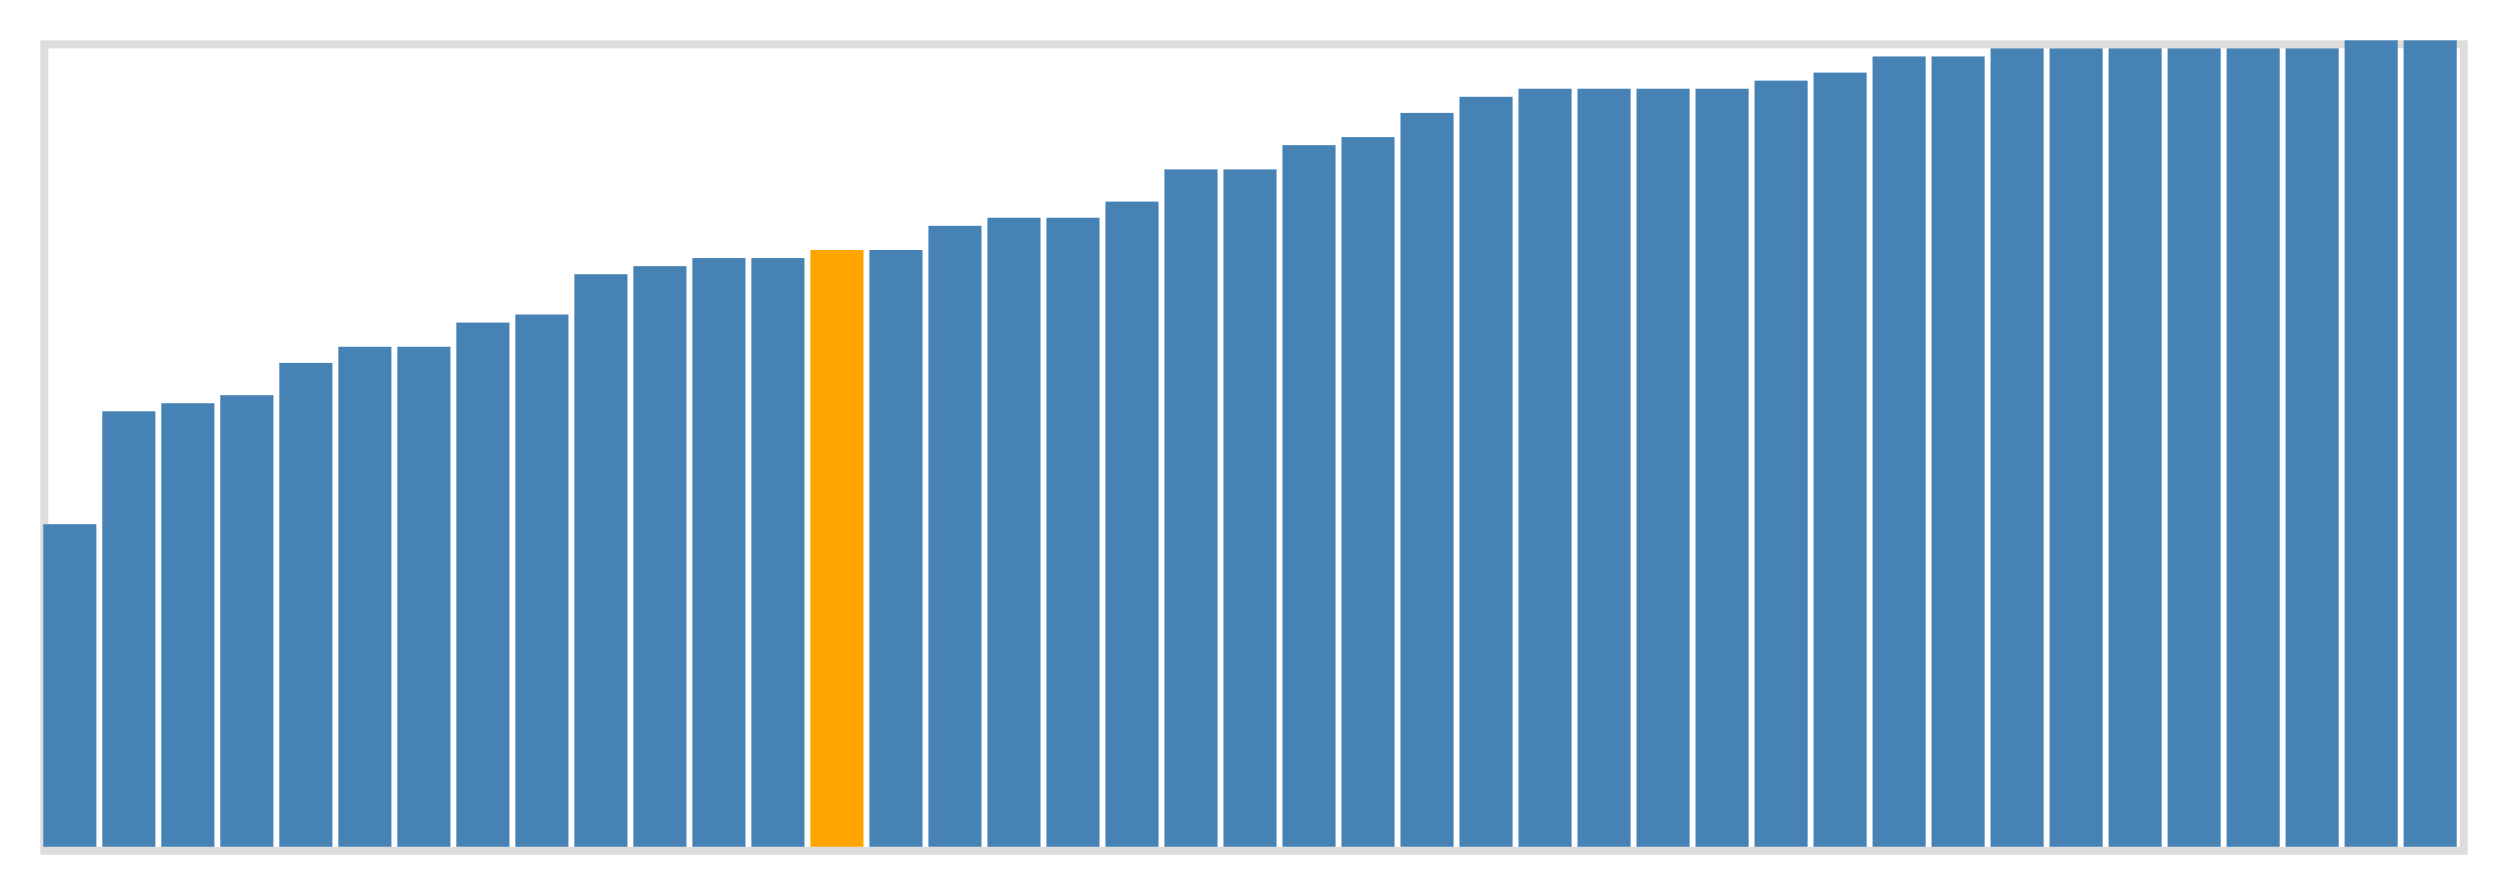 <svg class="marks" width="310" height="110" viewBox="0 0 310 110" version="1.1" xmlns="http://www.w3.org/2000/svg" xmlns:xlink="http://www.w3.org/1999/xlink"><g transform="translate(5,5)"><g class="mark-group role-frame root"><g transform="translate(0,0)"><path class="background" d="M0.5,0.5h300v100h-300Z" style="fill: none; stroke: #ddd;"></path><g><g class="mark-rect role-mark marks"><path d="M0.366,60h6.585v40h-6.585Z" style="fill: steelblue;"></path><path d="M7.683,46h6.585v54h-6.585Z" style="fill: steelblue;"></path><path d="M15,45h6.585v55h-6.585Z" style="fill: steelblue;"></path><path d="M22.317,44h6.585v56h-6.585Z" style="fill: steelblue;"></path><path d="M29.634,40h6.585v60h-6.585Z" style="fill: steelblue;"></path><path d="M36.951,38h6.585v62h-6.585Z" style="fill: steelblue;"></path><path d="M44.268,38h6.585v62h-6.585Z" style="fill: steelblue;"></path><path d="M51.585,35h6.585v65h-6.585Z" style="fill: steelblue;"></path><path d="M58.902,34h6.585v66h-6.585Z" style="fill: steelblue;"></path><path d="M66.22,29h6.585v71h-6.585Z" style="fill: steelblue;"></path><path d="M73.537,28h6.585v72h-6.585Z" style="fill: steelblue;"></path><path d="M80.854,27h6.585v73h-6.585Z" style="fill: steelblue;"></path><path d="M88.171,27h6.585v73h-6.585Z" style="fill: steelblue;"></path><path d="M95.488,26h6.585v74h-6.585Z" style="fill: orange;"></path><path d="M102.805,26h6.585v74h-6.585Z" style="fill: steelblue;"></path><path d="M110.122,23h6.585v77h-6.585Z" style="fill: steelblue;"></path><path d="M117.439,22h6.585v78h-6.585Z" style="fill: steelblue;"></path><path d="M124.756,22h6.585v78h-6.585Z" style="fill: steelblue;"></path><path d="M132.073,20h6.585v80h-6.585Z" style="fill: steelblue;"></path><path d="M139.39,16h6.585v84h-6.585Z" style="fill: steelblue;"></path><path d="M146.707,16h6.585v84h-6.585Z" style="fill: steelblue;"></path><path d="M154.024,13h6.585v87h-6.585Z" style="fill: steelblue;"></path><path d="M161.341,12h6.585v88h-6.585Z" style="fill: steelblue;"></path><path d="M168.659,9h6.585v91h-6.585Z" style="fill: steelblue;"></path><path d="M175.976,7h6.585v93h-6.585Z" style="fill: steelblue;"></path><path d="M183.293,6h6.585v94h-6.585Z" style="fill: steelblue;"></path><path d="M190.61,6h6.585v94h-6.585Z" style="fill: steelblue;"></path><path d="M197.927,6h6.585v94h-6.585Z" style="fill: steelblue;"></path><path d="M205.244,6h6.585v94h-6.585Z" style="fill: steelblue;"></path><path d="M212.561,5h6.585v95h-6.585Z" style="fill: steelblue;"></path><path d="M219.878,4h6.585v96h-6.585Z" style="fill: steelblue;"></path><path d="M227.195,2h6.585v98h-6.585Z" style="fill: steelblue;"></path><path d="M234.512,2h6.585v98h-6.585Z" style="fill: steelblue;"></path><path d="M241.829,1h6.585v99h-6.585Z" style="fill: steelblue;"></path><path d="M249.146,1h6.585v99h-6.585Z" style="fill: steelblue;"></path><path d="M256.463,1h6.585v99h-6.585Z" style="fill: steelblue;"></path><path d="M263.78,1h6.585v99h-6.585Z" style="fill: steelblue;"></path><path d="M271.098,1h6.585v99h-6.585Z" style="fill: steelblue;"></path><path d="M278.415,1h6.585v99h-6.585Z" style="fill: steelblue;"></path><path d="M285.732,0h6.585v100h-6.585Z" style="fill: steelblue;"></path><path d="M293.049,0h6.585v100h-6.585Z" style="fill: steelblue;"></path></g></g><path class="foreground" d="" style="display: none; fill: none;"></path></g></g></g></svg>